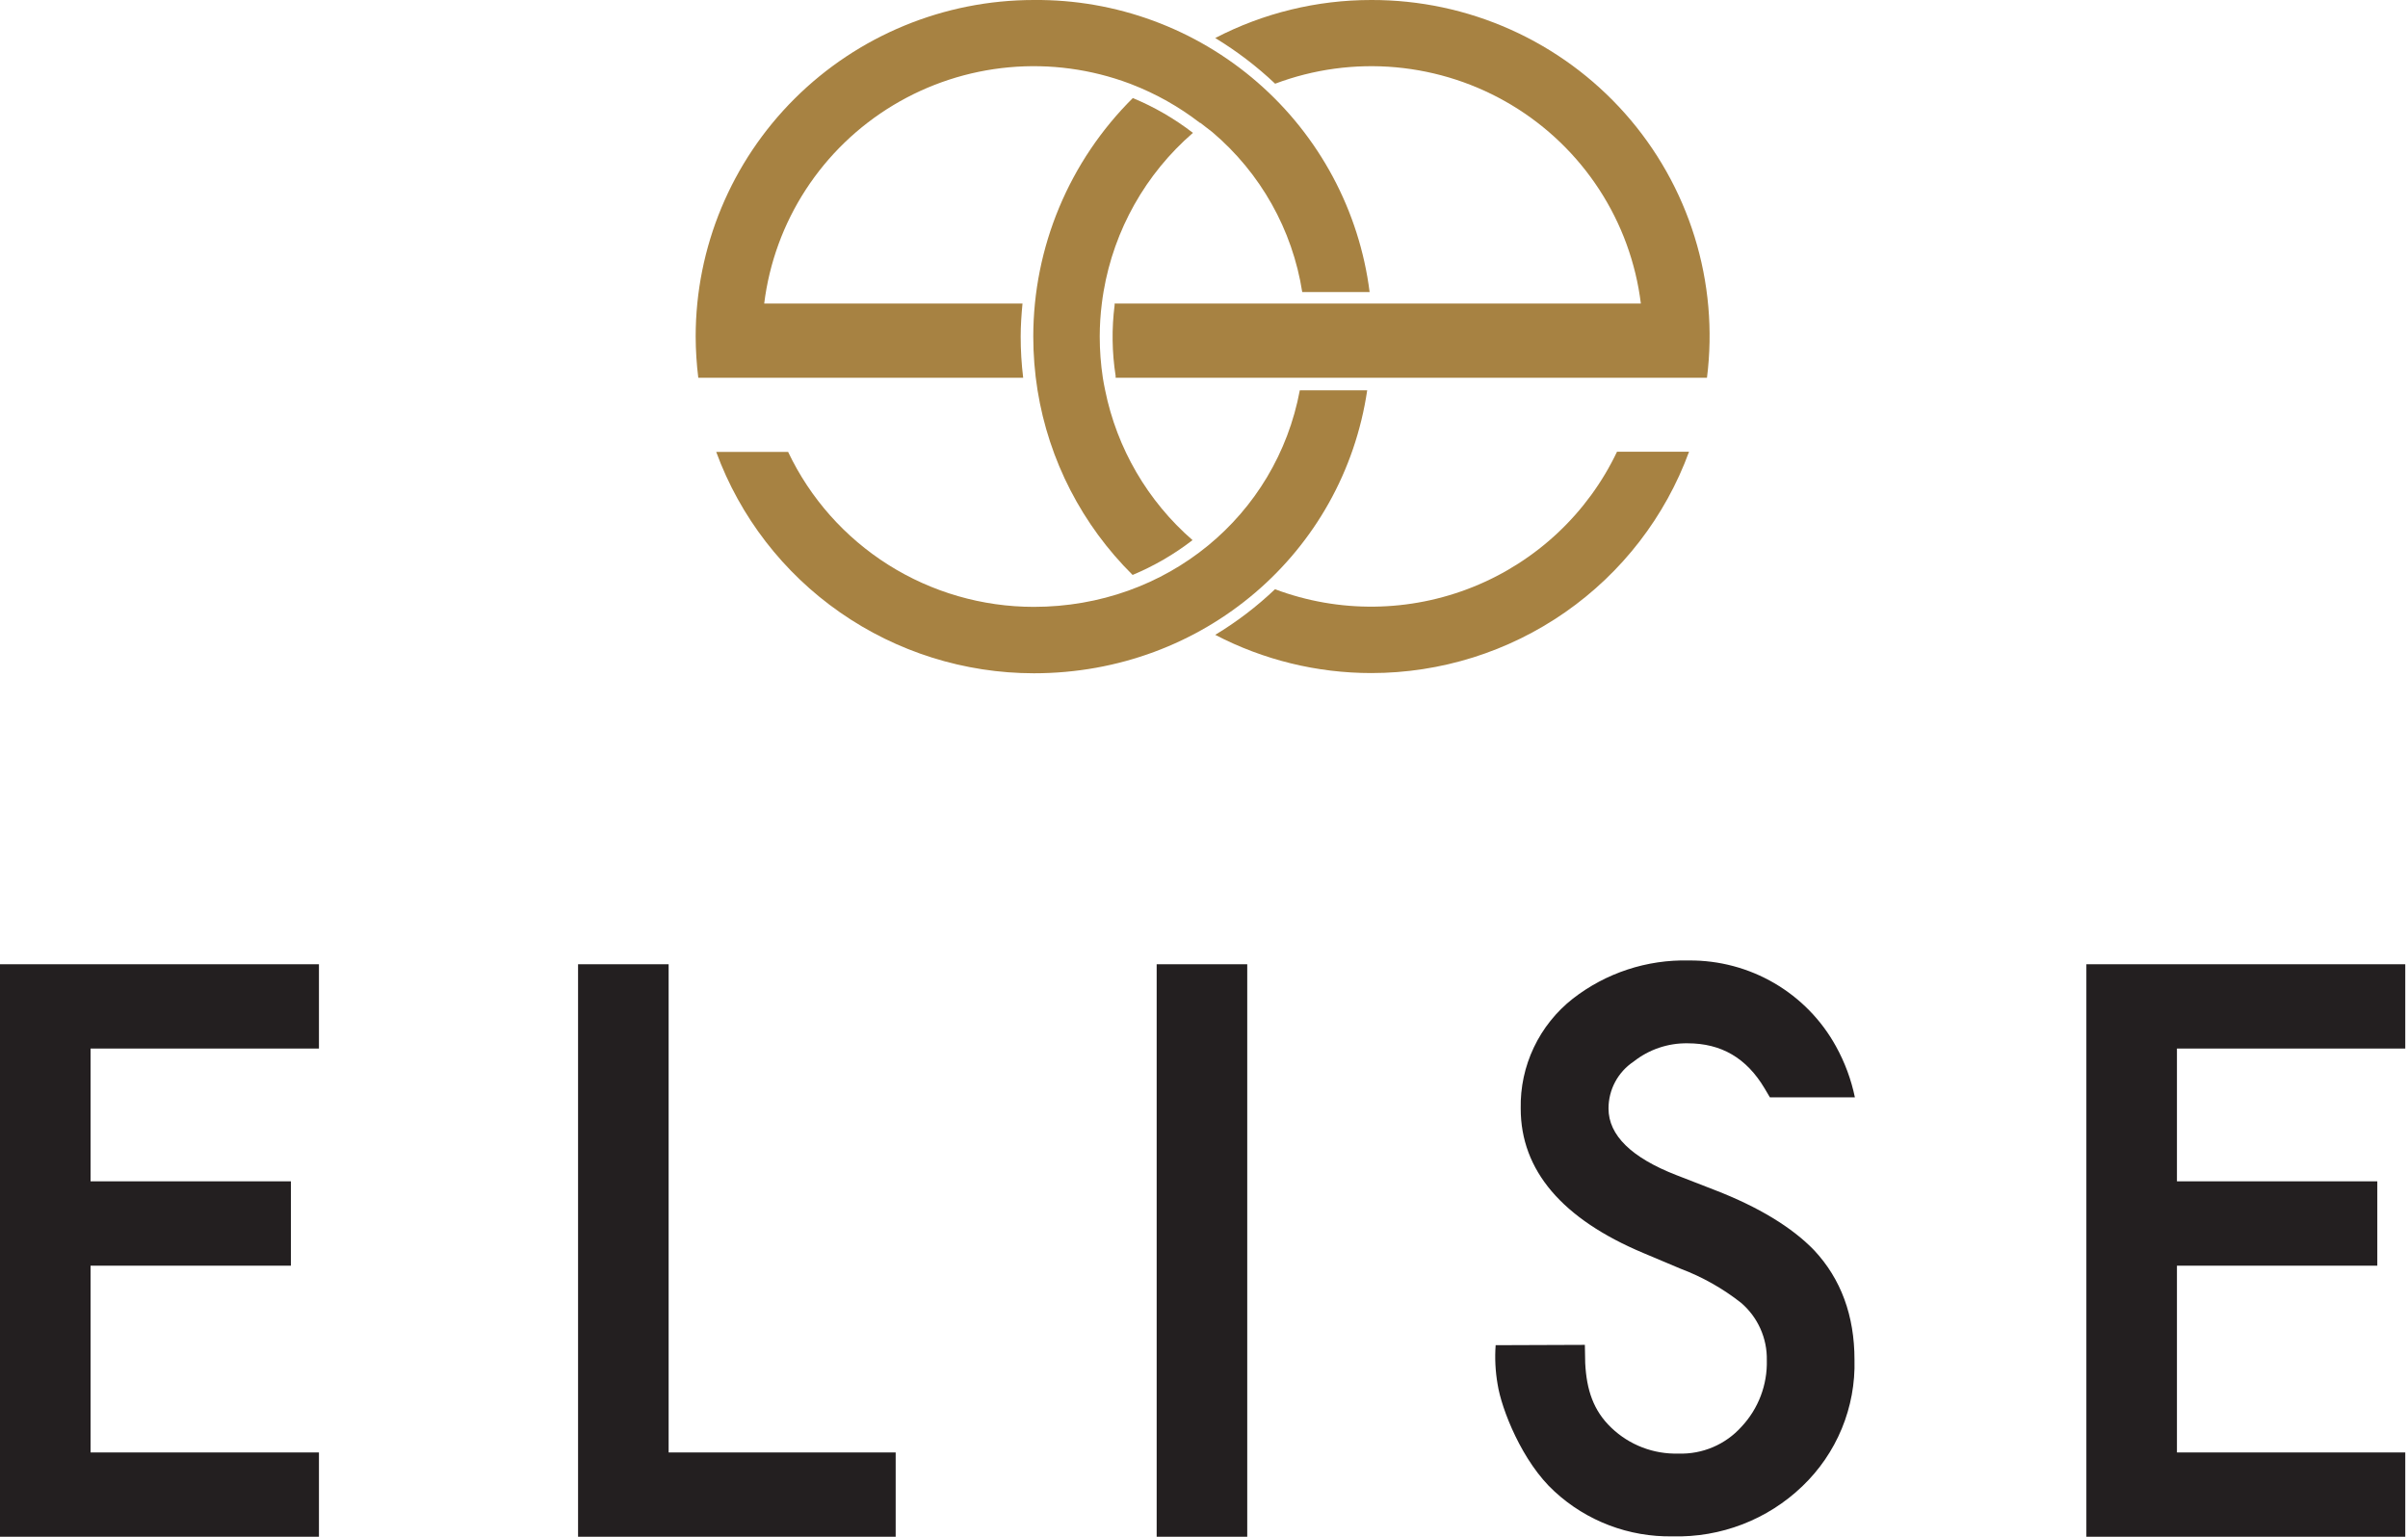<svg width="235" height="150" viewBox="0 0 235 150" fill="none" xmlns="http://www.w3.org/2000/svg">
<g clip-path="url(#clip0_317_79862)">
<path d="M0 150H31.127V141.771H8.839V123.538H28.391V115.309H8.839V102.346H31.127V94.117H0V150Z" fill="#231F20"/>
<path d="M203.612 150H234.733V141.771H212.451V123.538H232.004V115.309H212.451V102.346H234.733V94.117H203.612V150Z" fill="#231F20"/>
<path d="M65.253 94.117H56.414V150H87.41V141.771H65.253V94.117Z" fill="#231F20"/>
<path d="M121.72 94.117H112.881V150H121.72V94.117Z" fill="#231F20"/>
<path d="M167.355 116.16L163.613 114.706C159.214 112.998 156.977 110.811 156.977 108.199C156.976 107.293 157.198 106.401 157.626 105.601C158.054 104.802 158.674 104.12 159.431 103.616C160.925 102.435 162.784 101.806 164.692 101.835C167.98 101.835 170.446 103.269 172.209 106.235L172.728 107.112H181.022C180.66 105.369 180.037 103.689 179.174 102.13C177.767 99.573 175.69 97.443 173.165 95.968C170.639 94.492 167.758 93.726 164.83 93.75C160.733 93.647 156.728 94.963 153.498 97.475C151.875 98.749 150.571 100.381 149.688 102.242C148.804 104.102 148.367 106.141 148.408 108.199C148.408 114.235 152.446 118.981 160.397 122.314L164.001 123.833C166.134 124.637 168.131 125.763 169.92 127.171C170.726 127.864 171.368 128.724 171.801 129.692C172.234 130.659 172.448 131.71 172.426 132.769C172.489 135.173 171.601 137.505 169.953 139.263C169.183 140.121 168.234 140.801 167.171 141.253C166.108 141.706 164.959 141.92 163.804 141.882C162.6 141.916 161.402 141.712 160.278 141.28C159.155 140.849 158.129 140.199 157.26 139.368C155.498 137.692 154.833 135.656 154.702 133.044L154.669 131.27L145.962 131.302C145.87 132.573 145.934 133.851 146.152 135.106C146.521 137.528 148.559 142.72 151.71 145.581C154.842 148.473 158.98 150.043 163.252 149.961C165.576 150.021 167.889 149.621 170.057 148.784C172.225 147.947 174.204 146.689 175.879 145.083C177.548 143.491 178.865 141.569 179.744 139.441C180.623 137.312 181.045 135.024 180.982 132.723C180.982 128.428 179.667 124.834 177.036 122.026C174.892 119.806 171.637 117.816 167.355 116.16Z" fill="#231F20"/>
<path d="M133.834 65.697C140.604 65.695 147.209 63.621 152.754 59.757C158.3 55.892 162.518 50.424 164.836 44.093H157.806C154.952 50.093 149.934 54.805 143.751 57.291C137.567 59.778 130.67 59.857 124.43 57.514C122.654 59.205 120.698 60.698 118.596 61.965C123.298 64.418 128.526 65.698 133.834 65.697Z" fill="#A78242"/>
<path d="M100.886 5.75734e-05C92.134 0.002 83.742 3.464 77.554 9.624C71.367 15.785 67.891 24.14 67.891 32.852C67.896 34.196 67.982 35.538 68.147 36.872H99.853C99.69 35.538 99.609 34.195 99.61 32.852C99.61 31.804 99.682 30.724 99.787 29.631H74.579C75.069 25.665 76.457 21.862 78.638 18.508C80.819 15.154 83.737 12.337 87.171 10.27C90.606 8.202 94.467 6.937 98.464 6.571C102.46 6.205 106.488 6.748 110.244 8.157L110.428 8.229C112.822 9.154 115.068 10.42 117.097 11.987H117.136L118.3 12.884C123.015 16.875 126.133 22.418 127.087 28.505H133.663C132.659 20.58 128.766 13.299 122.723 8.043C116.68 2.788 108.909 -0.074 100.886 5.75734e-05Z" fill="#A78242"/>
<path d="M100.886 59.235C95.861 59.233 90.941 57.811 86.697 55.134C82.453 52.456 79.06 48.634 76.914 44.112H69.897C72.216 50.443 76.434 55.911 81.979 59.775C87.525 63.64 94.129 65.714 100.899 65.717C117.478 65.717 131.085 53.932 133.427 38.096H126.85C124.561 50.345 113.888 59.235 100.886 59.235Z" fill="#A78242"/>
<path d="M133.834 5.32874e-05C128.528 -0.005 123.3 1.269 118.596 3.712C120.699 4.987 122.659 6.482 124.443 8.17C128.199 6.755 132.229 6.207 136.229 6.569C140.228 6.932 144.093 8.194 147.531 10.261C150.969 12.328 153.889 15.146 156.073 18.501C158.256 21.857 159.645 25.663 160.134 29.631H108.777V29.781C108.485 32.077 108.518 34.402 108.876 36.688C108.872 36.749 108.872 36.81 108.876 36.871H166.586C167.169 32.252 166.756 27.563 165.377 23.114C163.997 18.666 161.682 14.561 158.585 11.073C155.487 7.585 151.68 4.793 147.414 2.884C143.149 0.975 138.524 -0.008 133.847 5.32874e-05H133.834Z" fill="#A78242"/>
<path d="M107.85 38.076C107.765 37.683 107.692 37.277 107.626 36.871C107.425 35.541 107.324 34.197 107.324 32.852C107.325 31.775 107.393 30.699 107.528 29.631C107.58 29.225 107.633 28.826 107.705 28.426C108.728 22.426 111.807 16.964 116.419 12.969C114.624 11.583 112.651 10.44 110.553 9.571C107.476 12.626 105.034 16.254 103.367 20.249C101.7 24.243 100.841 28.526 100.839 32.852C100.839 34.606 100.978 36.357 101.254 38.089C102.354 44.925 105.603 51.237 110.533 56.119C112.623 55.246 114.589 54.104 116.38 52.721C111.995 48.907 108.997 43.759 107.85 38.076Z" fill="#A78242"/>
</g>
<defs>
<clipPath id="clip0_317_79862">
<rect width="234.733" height="150" fill="white"/>
</clipPath>
</defs>
</svg>
